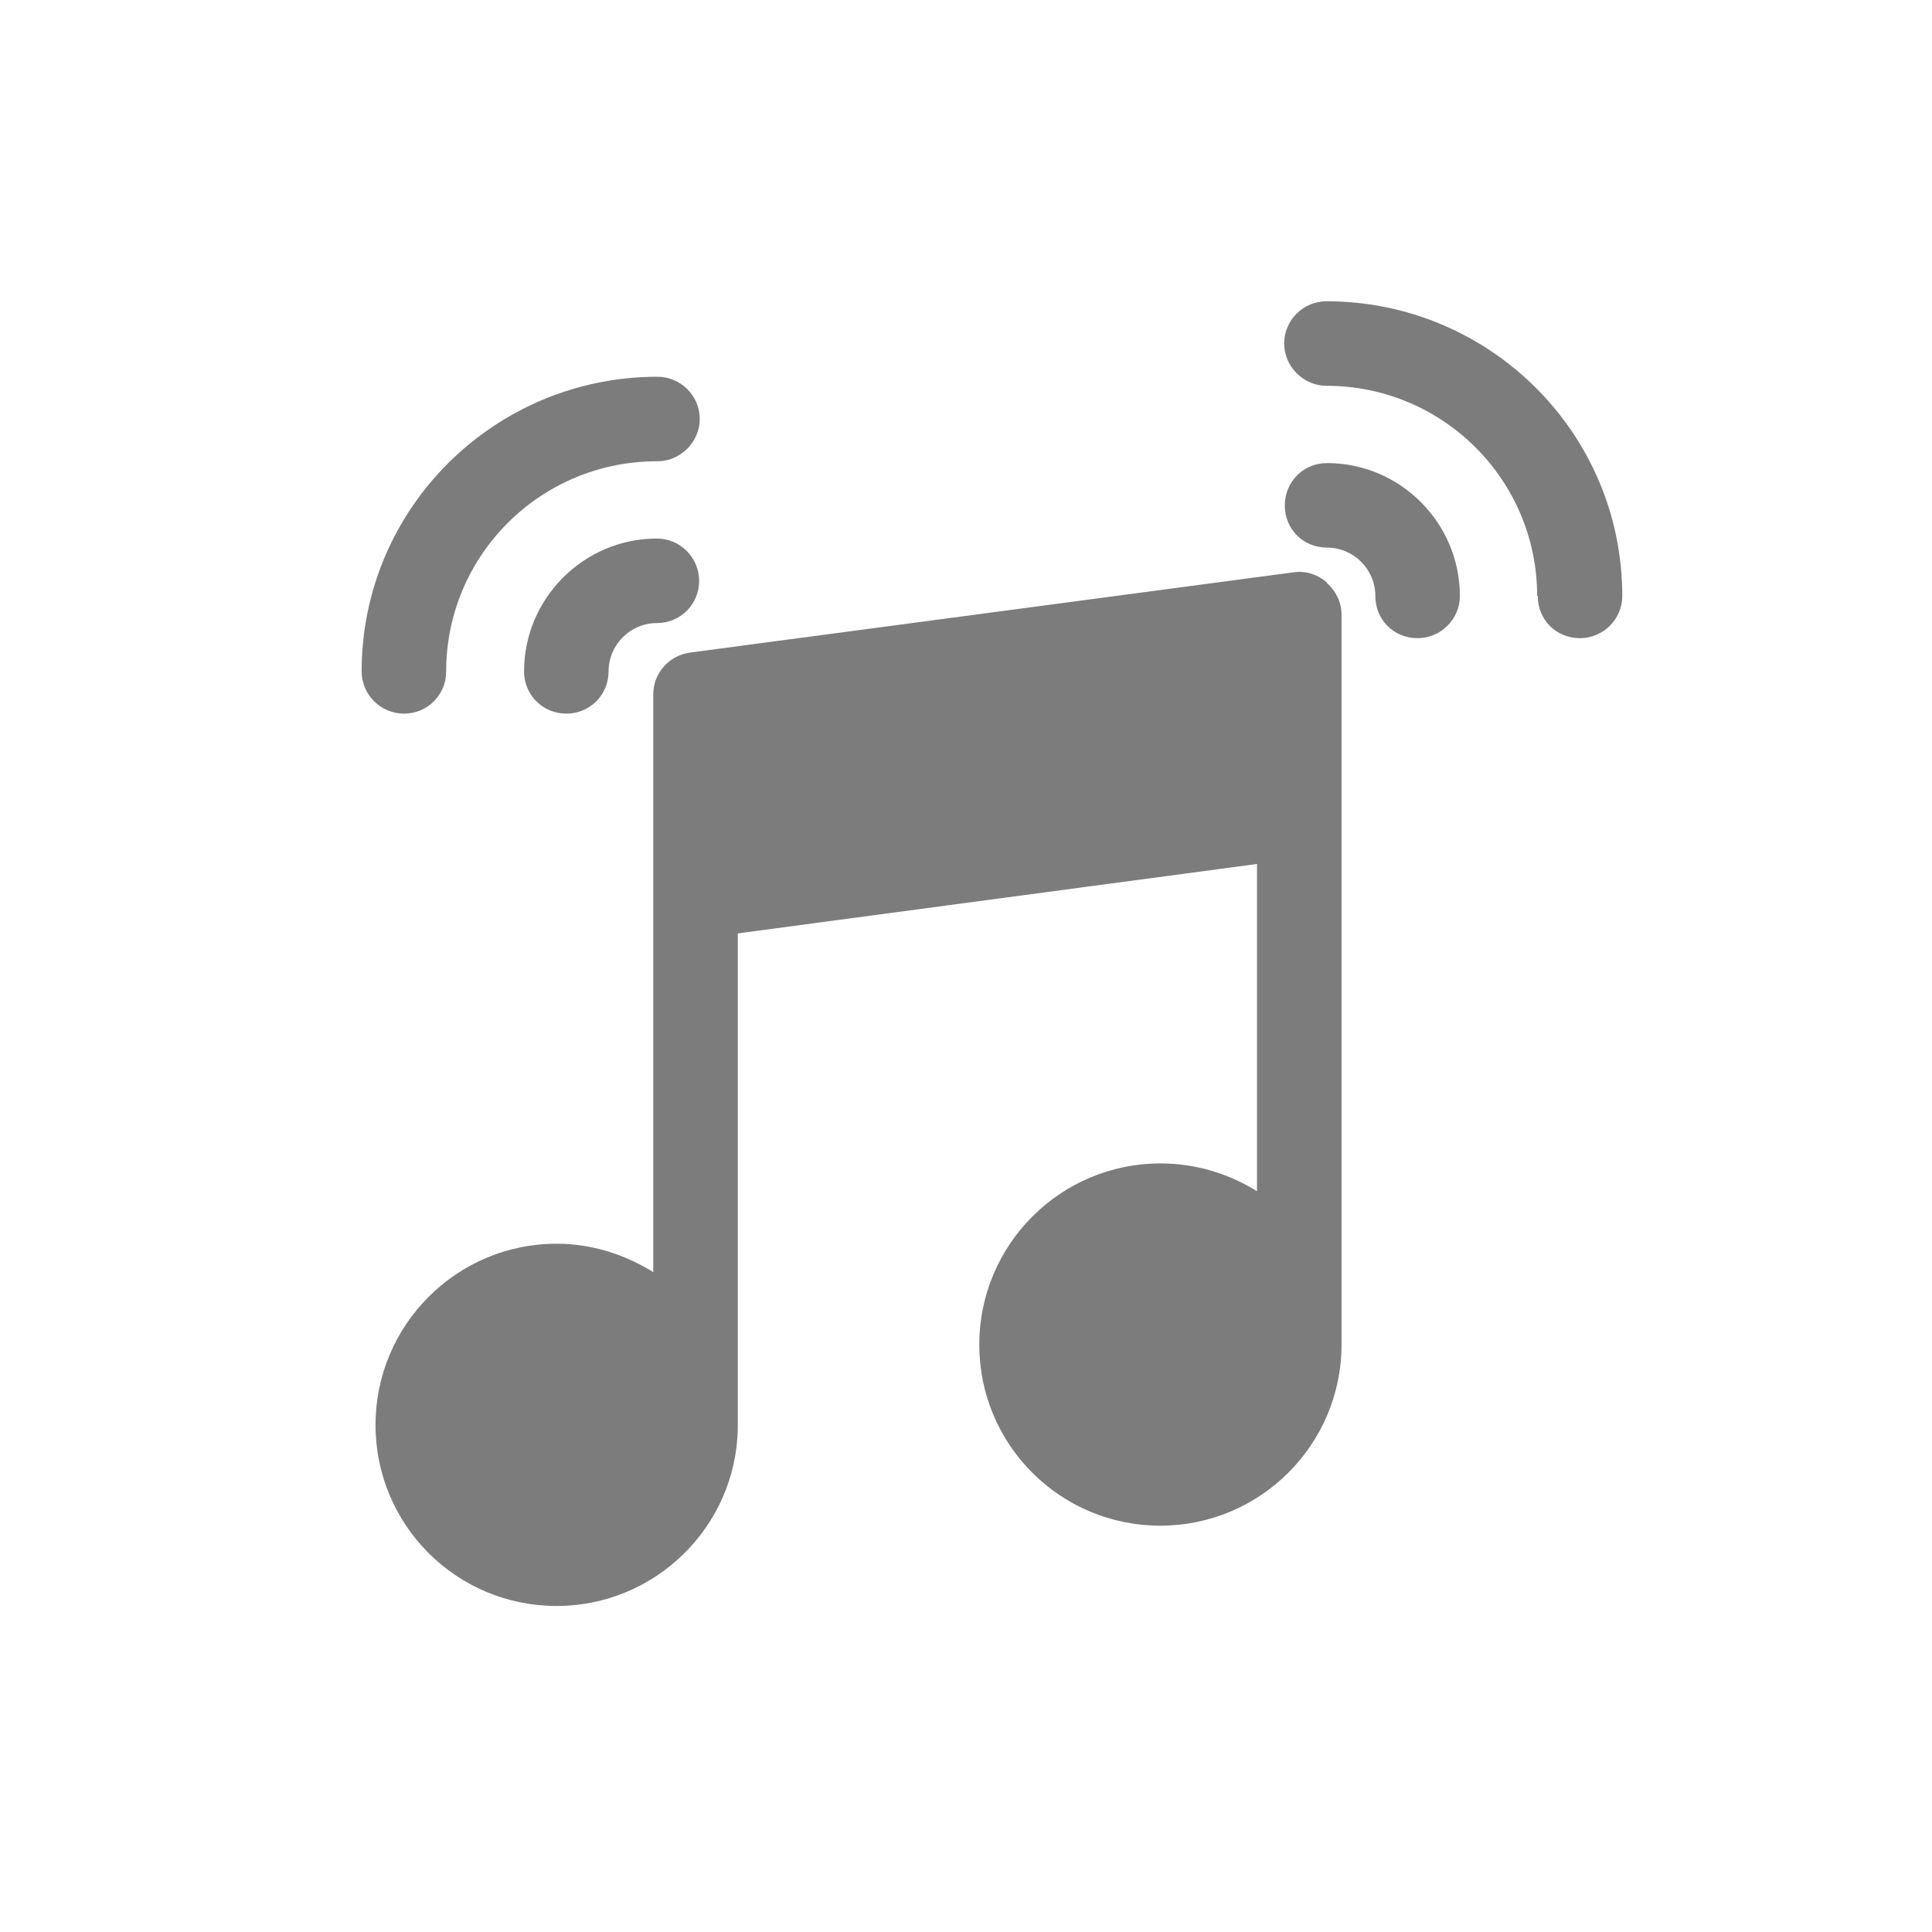 <?xml version="1.0" encoding="utf-8" ?>
<svg baseProfile="full" height="32.0" version="1.1" viewBox="0 0 32.0 32.0" width="32.0" xmlns="http://www.w3.org/2000/svg" xmlns:ev="http://www.w3.org/2001/xml-events" xmlns:xlink="http://www.w3.org/1999/xlink"><defs /><path d="M25.46 9.87c0-1.92-1.56-3.48-3.49-3.48-0.38 0-0.7-0.32-0.7-0.7 0-0.39 0.32-0.7 0.7-0.7 2.7 0 4.9 2.18 4.9 4.88 0 0.39-0.32 0.7-0.7 0.7-0.4 0-0.7-0.31-0.7-0.7ZM10.88 7.64c-1.93 0-3.49 1.56-3.49 3.48 0 0.39-0.31 0.7-0.7 0.7-0.38 0-0.7-0.31-0.7-0.7 0-2.7 2.2-4.88 4.9-4.88 0.38 0 0.7 0.31 0.7 0.7 0 0.38-0.32 0.7-0.7 0.7Zm11.9 2.23c0-0.44-0.36-0.8-0.8-0.8-0.4 0-0.7-0.31-0.7-0.7 0-0.38 0.3-0.7 0.7-0.7 1.21 0 2.2 0.99 2.2 2.2 0 0.39-0.32 0.7-0.7 0.7-0.4 0-0.7-0.31-0.7-0.7Zm-11.9 0.45c-0.44 0-0.8 0.36-0.8 0.8 0 0.39-0.31 0.7-0.7 0.7-0.39 0-0.7-0.31-0.7-0.7 0-1.21 0.99-2.2 2.2-2.2 0.39 0 0.7 0.32 0.7 0.7 0 0.39-0.31 0.7-0.7 0.7Zm11.1-0.66c0.15 0.13 0.24 0.32 0.24 0.52v3.3 0.08V22v0.09 0.18c0 1.66-1.35 3-3 3-1.66 0-3-1.34-3-3 0-1.65 1.34-3 3-3 0.59 0 1.13 0.17 1.6 0.46v-5.42l-8.6 1.15v8.12 0.02 0.03 0.03c-0.03 1.63-1.37 2.94-3 2.94-1.66 0-3-1.34-3-3 0-1.65 1.34-3 3-3 0.59 0 1.13 0.18 1.6 0.47V11.5c0-0.35 0.26-0.64 0.6-0.69l10-1.33c0.2-0.03 0.4 0.03 0.56 0.17Z" fill="#5c5c5c" fill-opacity="0.8" /></svg>